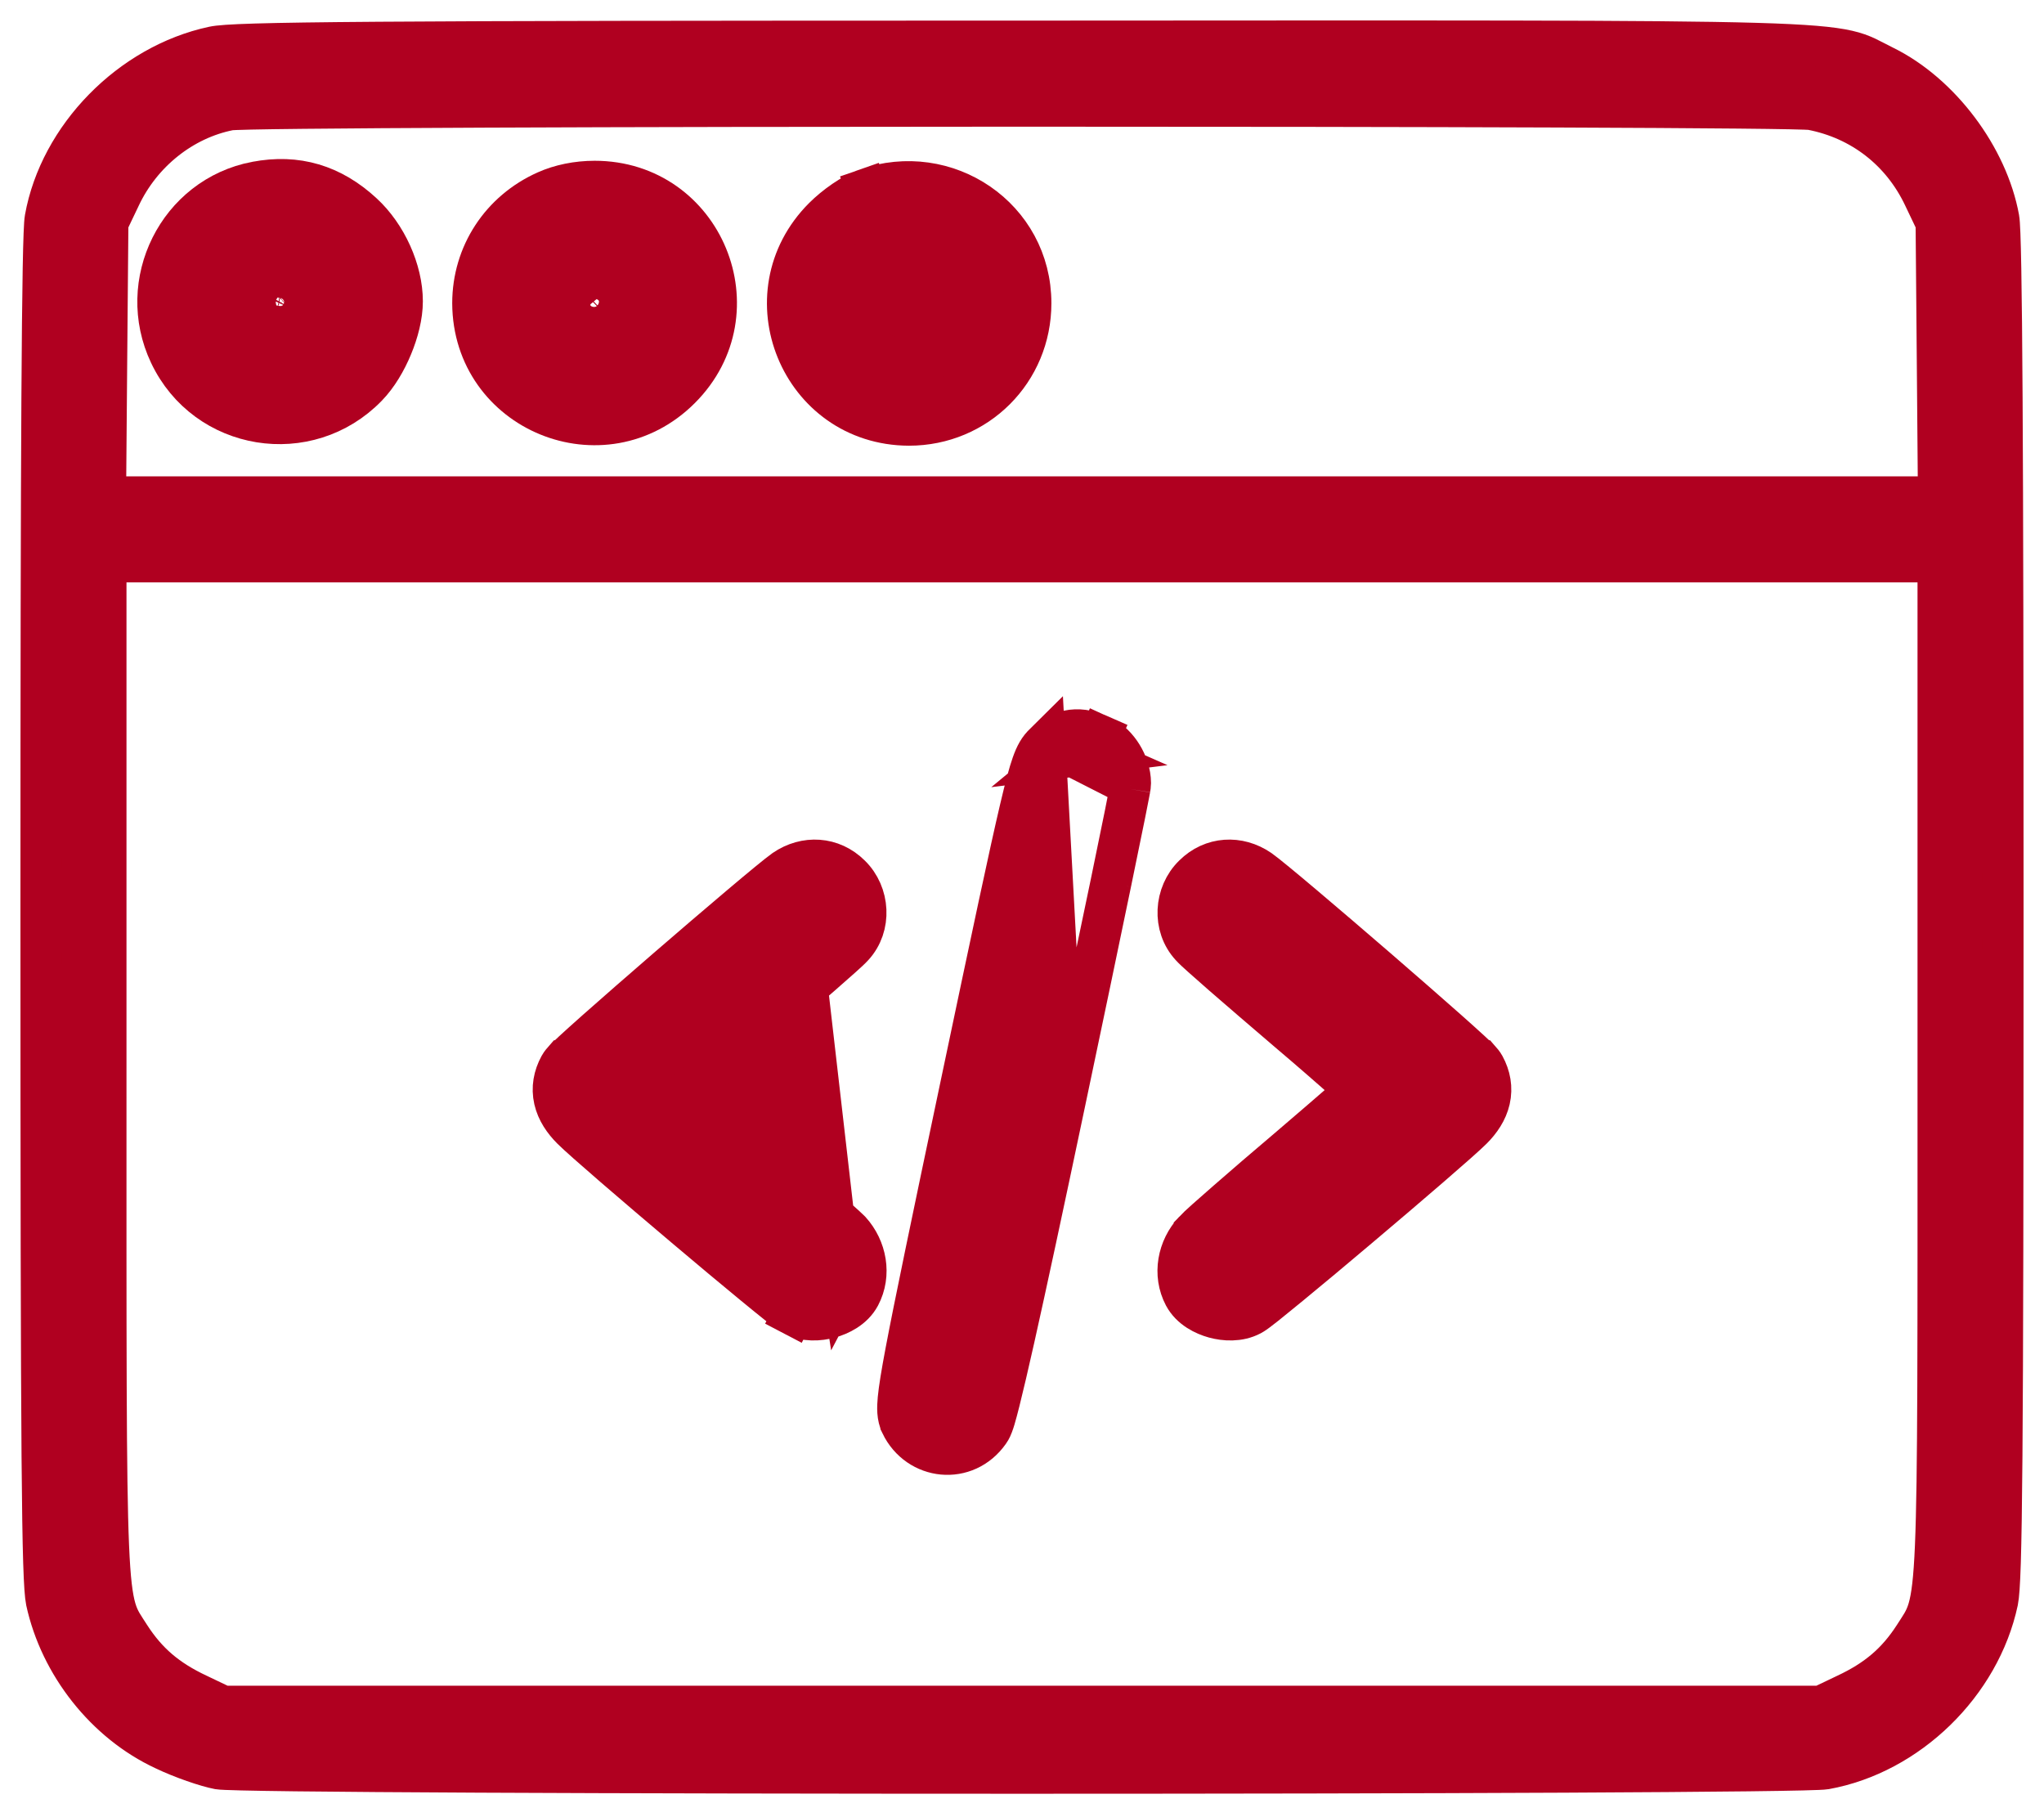 <svg width="50" height="44" viewBox="0 0 50 44" fill="none" xmlns="http://www.w3.org/2000/svg">
<path d="M5.219 1.144C3.194 1.576 1.459 3.347 1.103 5.344C1.028 5.729 1 11.044 1 22.219C1 35.86 1.028 38.644 1.131 39.16C1.469 40.716 2.584 42.132 4.019 42.797C4.45 43.004 5.05 43.21 5.35 43.266C6.138 43.407 43.862 43.407 44.65 43.266C46.675 42.901 48.438 41.185 48.869 39.16C48.972 38.644 49 35.86 49 22.219C49 11.044 48.972 5.729 48.897 5.344C48.625 3.844 47.462 2.288 46.084 1.613C44.744 0.957 46.141 0.994 24.953 1.004C8.922 1.004 5.725 1.032 5.219 1.144ZM44.312 2.682C45.531 2.916 46.525 3.685 47.059 4.819L47.359 5.447L47.388 8.794L47.416 12.151H25H2.584L2.612 8.794L2.641 5.447L2.941 4.819C3.456 3.722 4.469 2.916 5.612 2.691C6.203 2.569 43.703 2.569 44.312 2.682ZM47.406 26.101C47.406 39.741 47.434 39.047 46.816 40.023C46.403 40.66 45.916 41.082 45.156 41.438L44.547 41.729H25H5.453L4.844 41.438C4.084 41.082 3.597 40.66 3.184 40.023C2.566 39.047 2.594 39.741 2.594 26.101V13.744H25H47.406V26.101Z" fill="#B00020" stroke="#B00020"/>
<path d="M4.148 8.662C3.317 6.91 4.356 4.813 6.259 4.45L6.26 4.45C7.255 4.26 8.118 4.517 8.877 5.221C9.452 5.751 9.844 6.613 9.844 7.369C9.844 7.724 9.739 8.125 9.592 8.477C9.446 8.831 9.235 9.191 8.981 9.452C7.53 10.947 5.039 10.545 4.148 8.662ZM7.149 7.622C7.182 7.592 7.192 7.574 7.192 7.574C7.248 7.449 7.249 7.381 7.243 7.344C7.238 7.31 7.218 7.251 7.133 7.159C7.005 7.024 6.928 6.995 6.891 6.988C6.86 6.981 6.793 6.977 6.652 7.048C6.346 7.201 6.401 7.693 6.741 7.772C6.773 7.778 6.875 7.774 7.006 7.713C7.065 7.685 7.114 7.652 7.149 7.622Z" fill="#B00020" stroke="#B00020"/>
<path d="M11.562 7.418H11.562V7.416C11.562 6.223 12.252 5.164 13.359 4.672C13.7 4.519 14.117 4.432 14.547 4.432C17.206 4.432 18.524 7.624 16.644 9.504C14.766 11.382 11.574 10.078 11.562 7.418ZM14.81 7.137L14.81 7.136C14.68 6.98 14.431 6.954 14.253 7.124C14.147 7.234 14.122 7.394 14.189 7.552C14.256 7.711 14.39 7.807 14.547 7.807C14.62 7.807 14.651 7.797 14.67 7.788C14.694 7.777 14.736 7.752 14.813 7.68C14.915 7.574 14.939 7.488 14.94 7.428C14.941 7.366 14.919 7.267 14.81 7.137ZM13.9 6.769C14.275 6.404 14.866 6.422 15.194 6.816L13.9 6.769Z" fill="#B00020" stroke="#B00020"/>
<path d="M21.353 5.091L21.187 4.62C23.148 3.929 25.219 5.322 25.219 7.416C25.219 9.08 23.898 10.401 22.234 10.401L22.232 10.401C19.573 10.389 18.268 7.197 20.146 5.319C20.422 5.043 20.85 4.736 21.189 4.619L21.353 5.091ZM21.353 5.091C23.003 4.51 24.719 5.682 24.719 7.416C24.719 8.804 23.622 9.901 22.234 9.901C20.022 9.891 18.934 7.238 20.5 5.673C20.744 5.429 21.109 5.176 21.353 5.091ZM22.529 7.708C22.668 7.568 22.69 7.351 22.501 7.153C22.424 7.08 22.382 7.055 22.358 7.044C22.338 7.036 22.308 7.026 22.234 7.026C22.032 7.026 21.844 7.214 21.844 7.416C21.844 7.573 21.939 7.707 22.099 7.774C22.258 7.841 22.419 7.816 22.529 7.708Z" fill="#B00020" stroke="#B00020"/>
<path d="M26.715 18.441C26.378 18.291 26.162 18.319 25.89 18.544L26.715 18.441ZM26.715 18.441L26.917 17.983C27.156 18.089 27.335 18.287 27.449 18.472C27.565 18.66 27.656 18.902 27.656 19.154C27.656 19.186 27.653 19.212 27.652 19.218M26.715 18.441L26.919 17.984C26.707 17.89 26.472 17.824 26.216 17.856C25.957 17.889 25.748 18.013 25.572 18.159M25.562 18.167L25.553 18.176C25.411 18.306 25.326 18.463 25.246 18.691C25.169 18.909 25.079 19.244 24.954 19.776C24.701 20.849 24.285 22.809 23.517 26.457C22.772 29.993 22.363 31.957 22.154 33.065C22.05 33.616 21.993 33.973 21.97 34.211C21.949 34.43 21.944 34.645 22.037 34.839L22.037 34.84L22.037 34.84C22.46 35.716 23.625 35.841 24.198 35.024C24.248 34.954 24.276 34.88 24.284 34.857C24.285 34.856 24.285 34.855 24.285 34.854C24.302 34.81 24.319 34.758 24.335 34.705C24.367 34.596 24.407 34.449 24.452 34.269C24.543 33.908 24.663 33.392 24.812 32.73C25.109 31.405 25.522 29.481 26.042 27.01L25.562 18.167ZM25.562 18.167L25.572 18.159M25.562 18.167L25.572 18.159M25.572 18.159L27.652 19.218M27.652 19.218L27.652 19.219M27.652 19.218L27.652 19.219M27.652 19.219C27.651 19.229 27.649 19.239 27.648 19.246M27.652 19.219L27.648 19.246M27.648 19.246C27.646 19.261 27.643 19.278 27.64 19.296M27.648 19.246L27.64 19.296M27.64 19.296C27.634 19.331 27.625 19.377 27.614 19.434M27.64 19.296L27.614 19.434M27.614 19.434C27.593 19.548 27.561 19.709 27.52 19.912M27.614 19.434L27.52 19.912M27.52 19.912C27.438 20.317 27.32 20.892 27.175 21.595M27.52 19.912L27.175 21.595M27.175 21.595C26.884 23.001 26.483 24.919 26.042 27.01L27.175 21.595Z" fill="#B00020" stroke="#B00020"/>
<path d="M19.628 31.726L19.398 32.169C19.338 32.138 19.271 32.088 19.233 32.06C19.18 32.02 19.115 31.969 19.039 31.909C18.886 31.788 18.684 31.623 18.449 31.43C17.979 31.044 17.371 30.536 16.757 30.017C15.54 28.99 14.259 27.889 13.987 27.617C13.788 27.418 13.624 27.181 13.559 26.9C13.492 26.606 13.547 26.323 13.686 26.068C13.722 26.002 13.771 25.95 13.778 25.942C13.778 25.942 13.779 25.942 13.779 25.942C13.798 25.921 13.821 25.898 13.843 25.876C13.888 25.832 13.948 25.775 14.019 25.71C14.161 25.579 14.358 25.402 14.591 25.195C15.058 24.781 15.677 24.241 16.308 23.695C17.556 22.617 18.896 21.478 19.18 21.277L19.18 21.277L19.186 21.273C19.7 20.921 20.352 20.954 20.804 21.404C21.274 21.862 21.324 22.654 20.871 23.145C20.813 23.21 20.704 23.309 20.599 23.403C20.468 23.521 20.29 23.677 20.081 23.86C19.662 24.224 19.11 24.699 18.528 25.196L18.526 25.198C17.948 25.688 17.427 26.142 17.052 26.477C16.975 26.546 16.904 26.61 16.841 26.667C16.905 26.724 16.977 26.786 17.055 26.854C17.424 27.175 17.928 27.61 18.481 28.082C19.577 29.012 20.62 29.919 20.788 30.088L20.797 30.097L20.806 30.106C21.191 30.533 21.315 31.17 21.036 31.697L21.036 31.697L21.035 31.699C20.87 32.007 20.54 32.164 20.296 32.231C20.045 32.3 19.692 32.326 19.393 32.167L19.628 31.726ZM19.628 31.726C19.91 31.876 20.453 31.726 20.594 31.463M19.628 31.726C19.375 31.594 14.847 27.769 14.341 27.263C14.022 26.944 13.947 26.635 14.125 26.307C14.21 26.147 18.953 22.051 19.469 21.685L20.594 31.463M20.594 31.463C20.763 31.144 20.697 30.732 20.435 30.441L20.594 31.463Z" fill="#B00020" stroke="#B00020"/>
<path d="M31.474 25.198L31.474 25.198L31.472 25.196C30.89 24.699 30.338 24.224 29.919 23.86C29.71 23.677 29.533 23.521 29.401 23.403C29.296 23.309 29.187 23.21 29.129 23.145C28.676 22.654 28.726 21.862 29.196 21.404C29.648 20.954 30.301 20.921 30.814 21.273L30.814 21.273L30.82 21.277C31.104 21.478 32.444 22.617 33.692 23.695C34.323 24.241 34.942 24.781 35.409 25.195C35.642 25.402 35.839 25.579 35.981 25.71C36.052 25.775 36.112 25.832 36.157 25.876C36.179 25.898 36.202 25.921 36.221 25.942C36.221 25.942 36.222 25.942 36.222 25.942C36.229 25.95 36.278 26.002 36.314 26.068C36.453 26.323 36.508 26.606 36.441 26.9C36.376 27.181 36.212 27.418 36.013 27.617C35.741 27.889 34.46 28.99 33.243 30.017C32.629 30.536 32.022 31.044 31.551 31.43C31.316 31.623 31.114 31.788 30.962 31.909C30.886 31.969 30.82 32.02 30.767 32.06C30.73 32.087 30.666 32.136 30.607 32.167C30.308 32.326 29.955 32.3 29.704 32.231C29.46 32.164 29.13 32.007 28.965 31.699L28.965 31.699L28.964 31.697C28.685 31.169 28.809 30.528 29.21 30.1L29.21 30.099C29.302 30.001 29.619 29.719 30.019 29.371C30.432 29.01 30.965 28.552 31.52 28.082C32.072 27.61 32.577 27.175 32.945 26.854C33.023 26.786 33.095 26.724 33.159 26.667C33.096 26.61 33.026 26.546 32.948 26.477C32.574 26.142 32.052 25.688 31.474 25.198Z" fill="#B00020" stroke="#B00020"/>
</svg>
